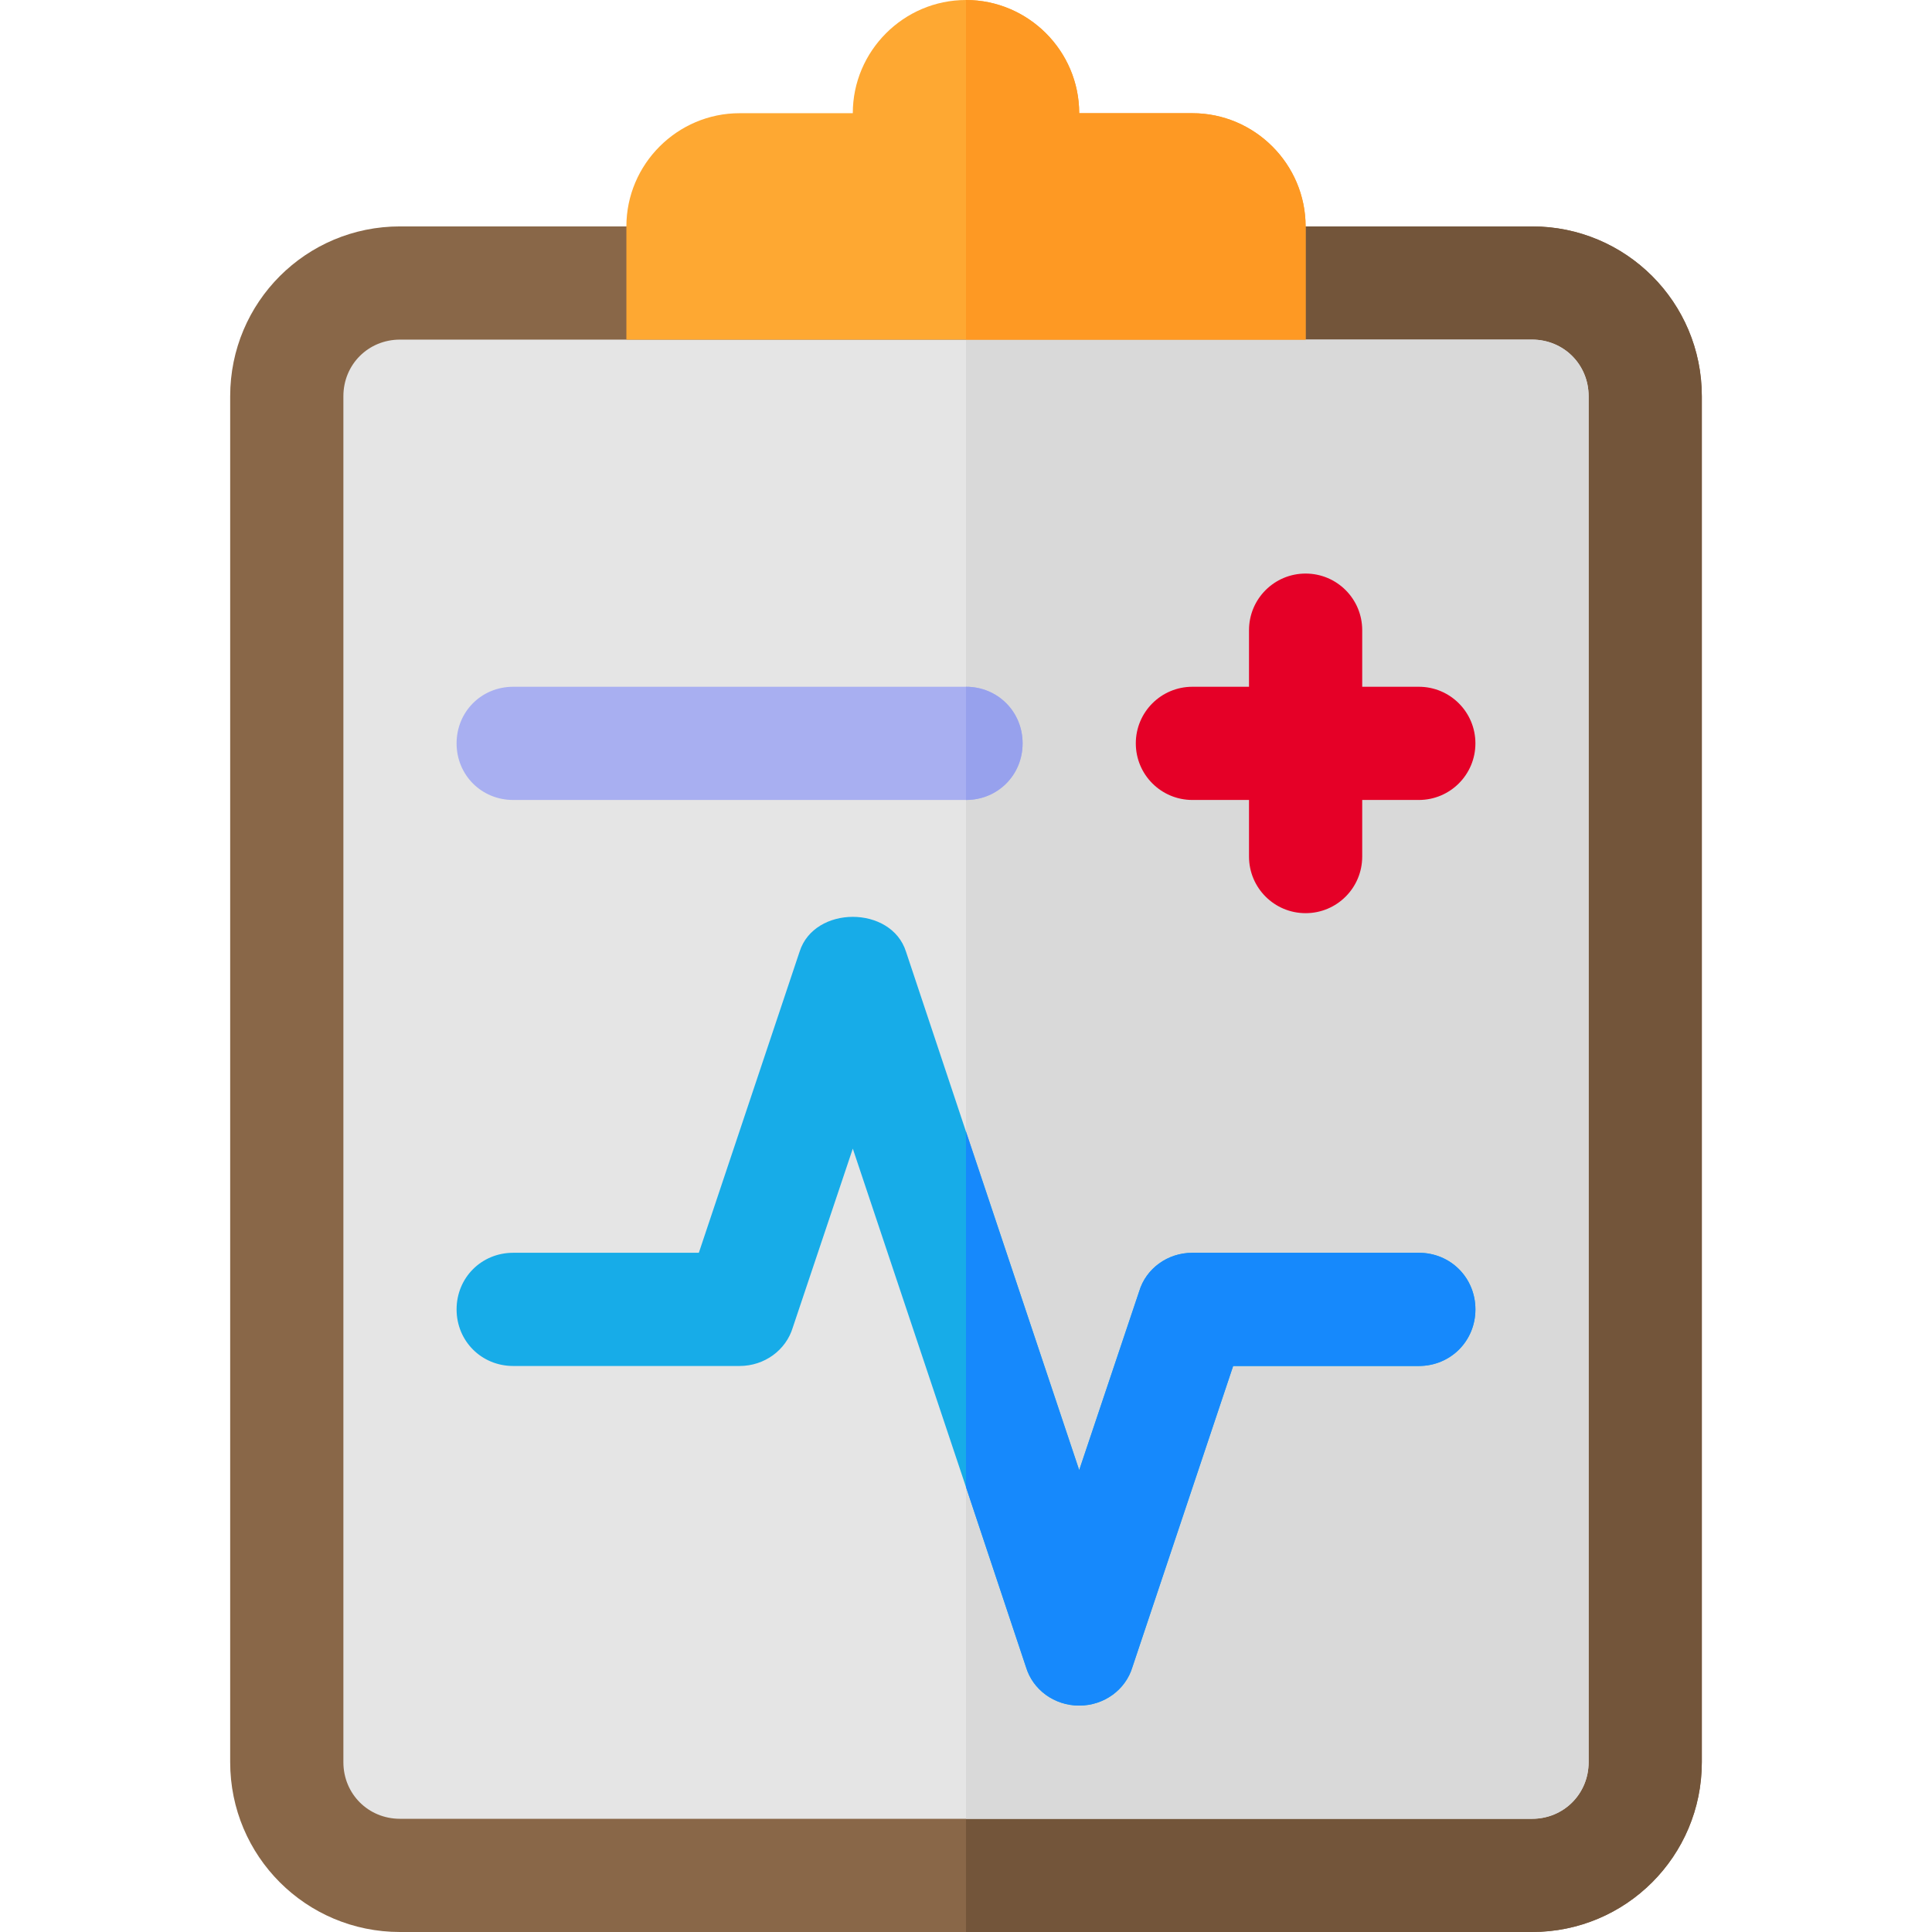 <?xml version="1.0" encoding="iso-8859-1"?>
<!-- Generator: Adobe Illustrator 19.0.0, SVG Export Plug-In . SVG Version: 6.00 Build 0)  -->
<svg version="1.1" id="Capa_1" xmlns="http://www.w3.org/2000/svg" xmlns:xlink="http://www.w3.org/1999/xlink" x="0px" y="0px"
	 viewBox="0 0 512 512" style="enable-background:new 0 0 512 512;" xml:space="preserve">
<path style="fill:#896748;" d="M406,60H106c-24.901,0-45,20.099-45,45v362c0,24.899,20.099,45,45,45h300c24.901,0,45-20.101,45-45
	V105C451,80.099,430.901,60,406,60z"/>
<path style="fill:#73553A;" d="M451,105v362c0,24.899-20.099,45-45,45H256V60h150C430.901,60,451,80.099,451,105z"/>
<path style="fill:#E5E5E5;" d="M406,90H106c-8.401,0-15,6.599-15,15v362c0,8.399,6.599,15,15,15h300c8.401,0,15-6.601,15-15V105
	C421,96.599,414.401,90,406,90z"/>
<path style="fill:#D9D9D9;" d="M421,105v362c0,8.399-6.599,15-15,15H256V90h150C414.401,90,421,96.599,421,105z"/>
<path style="fill:#FEA832;" d="M346,60v30H166V60c0-16.5,13.5-30,30-30h30c0-16.5,13.5-30,30-30s30,13.5,30,30h30
	C332.5,30,346,43.5,346,60z"/>
<path style="fill:#FE9923;" d="M346,60v30h-90V0c16.5,0,30,13.5,30,30h30C332.5,30,346,43.5,346,60z"/>
<path style="fill:#17ACE8;" d="M391,347c0,8.399-6.599,15-15,15h-49.2l-26.7,79.799c-1.8,6-7.5,10.201-14.099,10.201
	s-12.299-4.2-14.099-10.201L256,394.1l-30-89.702l-15.901,47.401c-1.8,6-7.5,10.201-14.099,10.201h-60c-8.401,0-15-6.601-15-15
	c0-8.401,6.599-15,15-15h49.2l26.7-79.801c3.898-12.299,24.3-12.299,28.198,0L256,299.9l30,89.7l15.901-47.401
	C303.701,336.2,309.401,332,316,332h60C384.401,332,391,338.599,391,347z"/>
<path style="fill:#E50027;" d="M376,182h-15v-15c0-8.291-6.709-15-15-15s-15,6.709-15,15v15h-15c-8.291,0-15,6.709-15,15
	s6.709,15,15,15h15v15c0,8.291,6.709,15,15,15s15-6.709,15-15v-15h15c8.291,0,15-6.709,15-15S384.291,182,376,182z"/>
<path style="fill:#A8AFF1;" d="M271,197c0,8.399-6.599,15-15,15H136c-8.401,0-15-6.601-15-15c0-8.401,6.599-15,15-15h120
	C264.401,182,271,188.599,271,197z"/>
<path style="fill:#97A1ED;" d="M256,212v-30c8.401,0,15,6.599,15,15C271,205.399,264.401,212,256,212z"/>
<path style="fill:#1689FC;" d="M391,347c0,8.399-6.599,15-15,15h-49.2l-26.7,79.799c-1.8,6-7.5,10.201-14.099,10.201
	s-12.299-4.2-14.099-10.201L256,394.1v-94.2l30,89.7l15.901-47.401C303.701,336.2,309.401,332,316,332h60
	C384.401,332,391,338.599,391,347z"/>
<g>
</g>
<g>
</g>
<g>
</g>
<g>
</g>
<g>
</g>
<g>
</g>
<g>
</g>
<g>
</g>
<g>
</g>
<g>
</g>
<g>
</g>
<g>
</g>
<g>
</g>
<g>
</g>
<g>
</g>
</svg>
